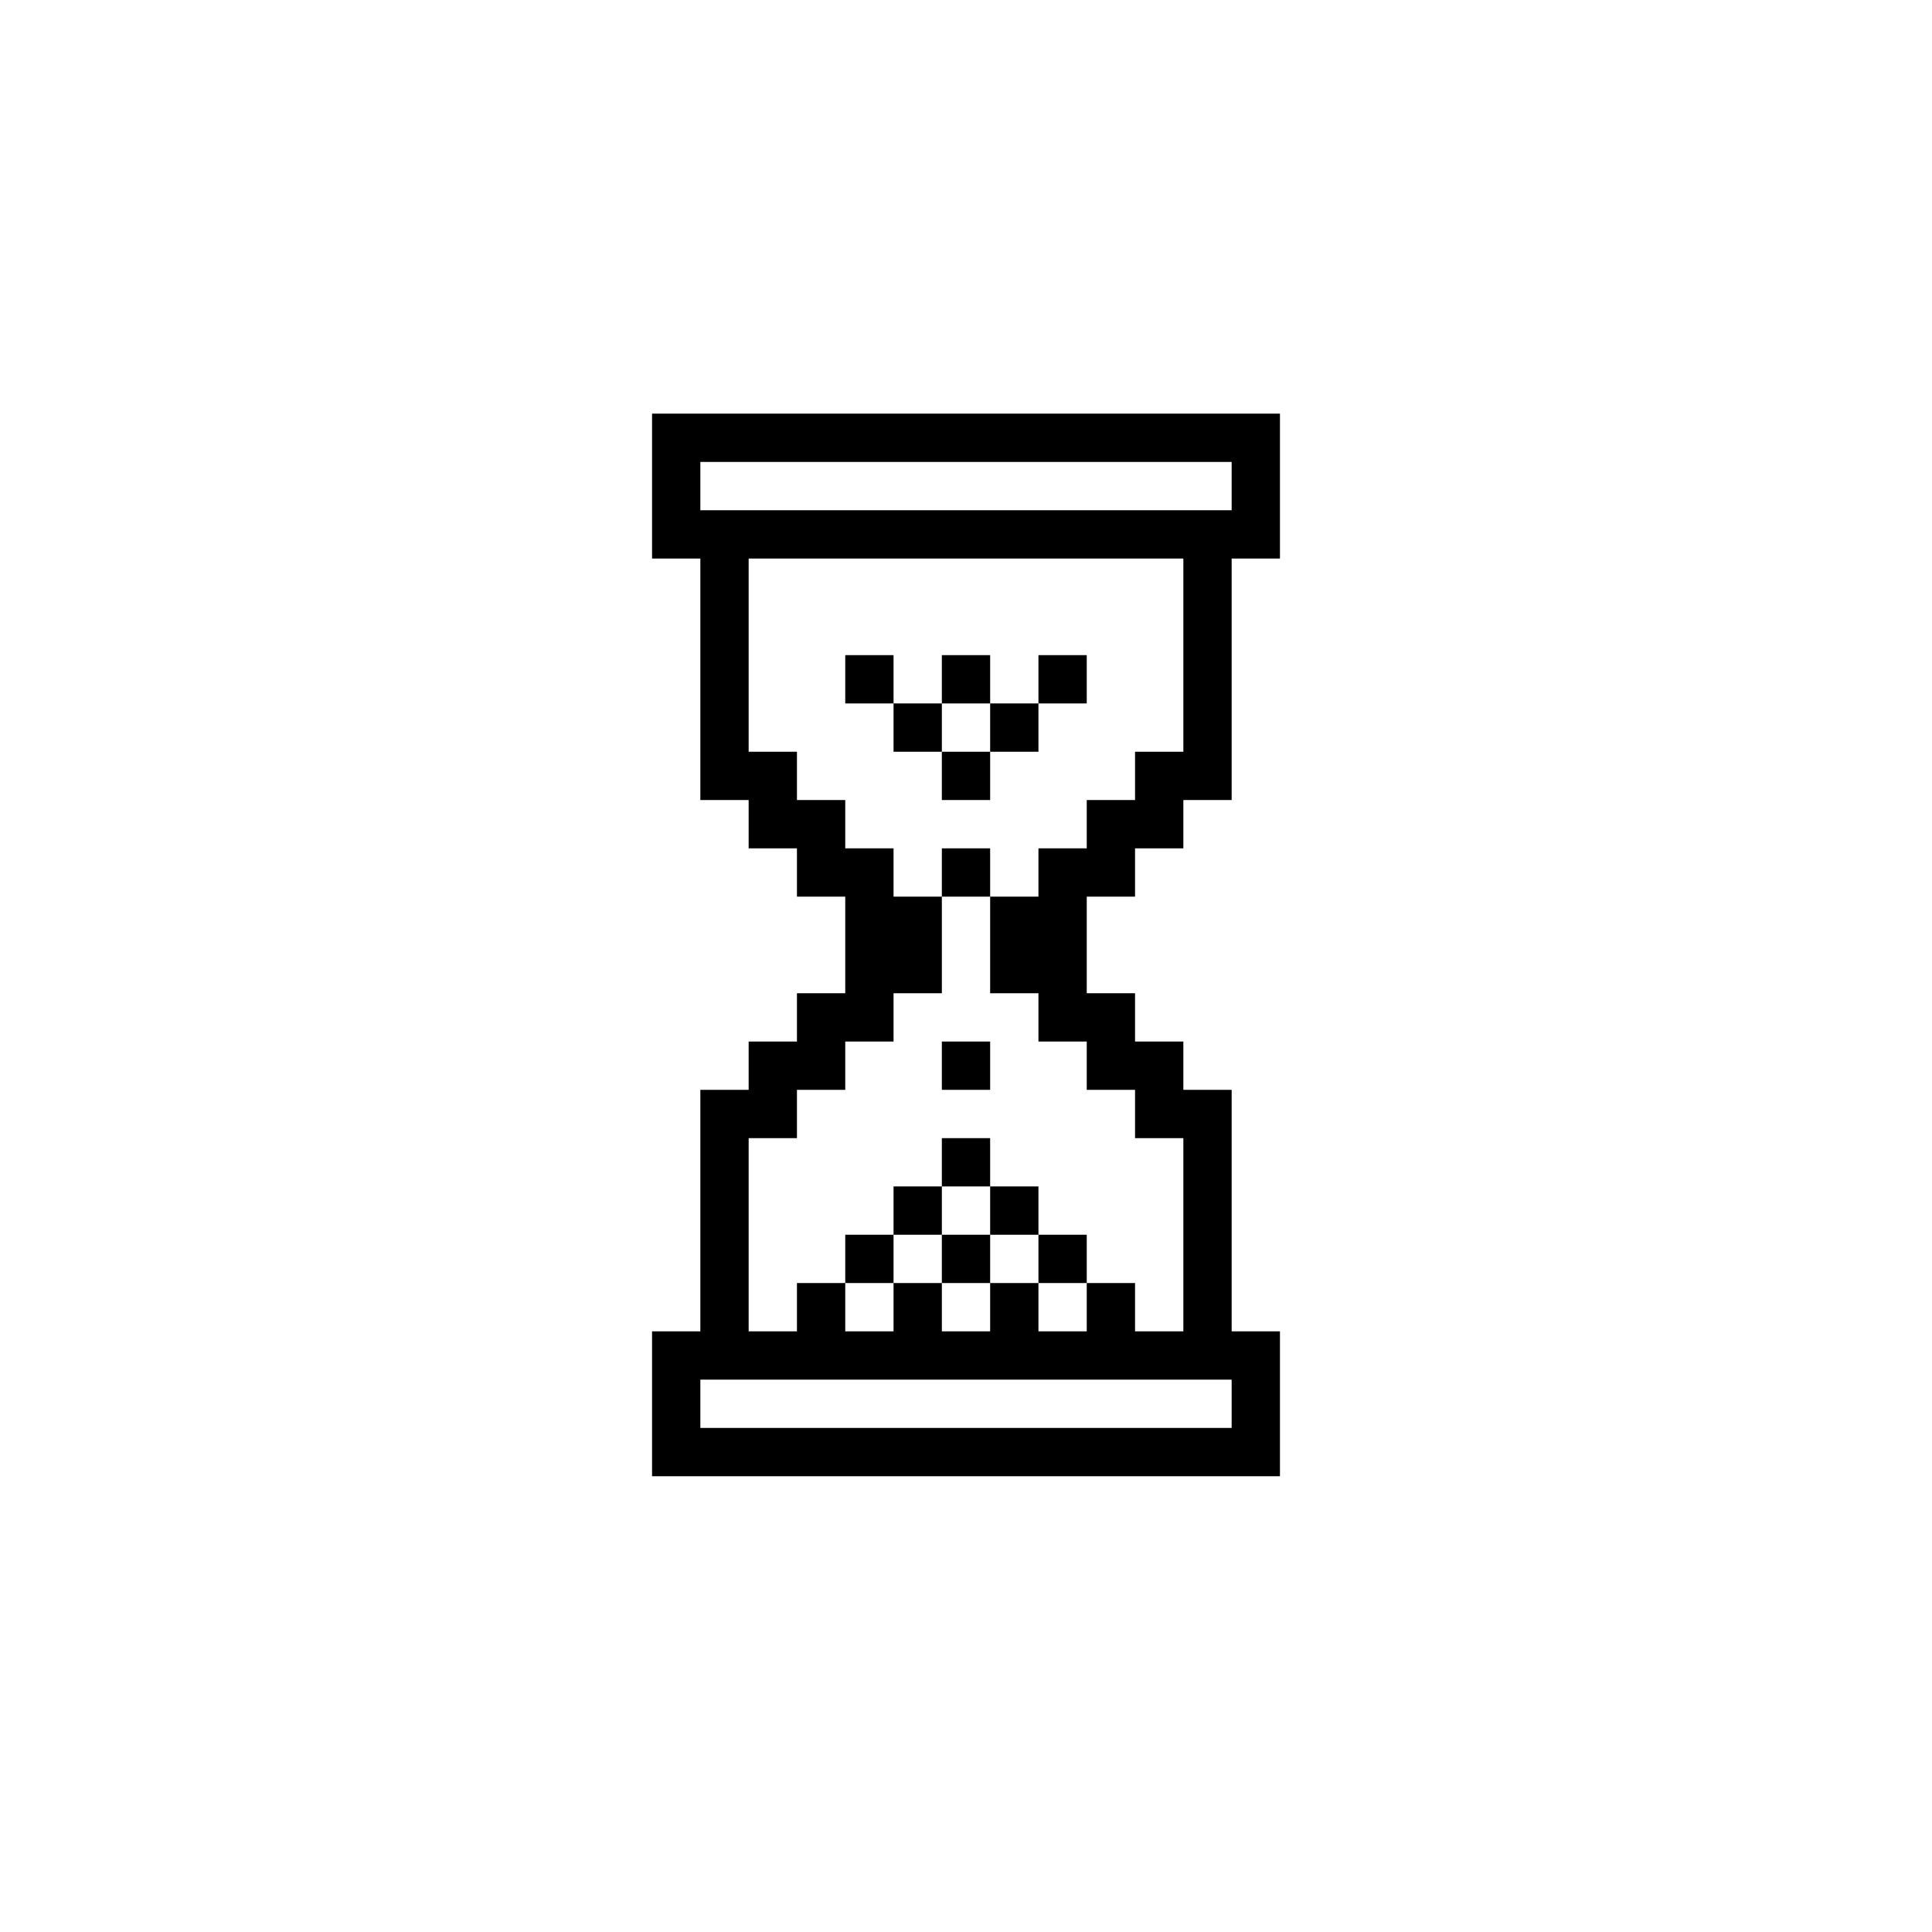 <svg height='100px' width='100px'  fill="#000000" xmlns="http://www.w3.org/2000/svg" xmlns:xlink="http://www.w3.org/1999/xlink" version="1.1" x="0px" y="0px" viewBox="0 0 100 100" style="enable-background:new 0 0 100 100;" xml:space="preserve"><style type="text/css">
	.st0{fill:#000000;}
</style><path class="st0" d="M46.25,63.91v2.5h-2.5v-2.5H46.25z M48.75,61.41h-2.5v2.5h2.5V61.41z M43.75,33.91v2.5h2.5v-2.5H43.75z   M46.25,36.41v2.5h2.5v-2.5H46.25z M66.25,21.41v2.5v2.5v2.5h-2.5v2.5v2.5v2.5v2.5v2.5h-2.5v2.5h-2.5v2.5h-2.5v2.5v2.5h2.5v2.5h2.5  v2.5h2.5v2.5v2.5v2.5v2.5v2.5h2.5v2.5v2.5v2.5h-2.5h-2.5h-2.5h-2.5h-2.5h-2.5h-2.5h-2.5h-2.5h-2.5h-2.5h-2.5h-2.5v-2.5v-2.5v-2.5  h2.5v-2.5v-2.5v-2.5v-2.5v-2.5h2.5v-2.5h2.5v-2.5h2.5v-2.5v-2.5h-2.5v-2.5h-2.5v-2.5h-2.5v-2.5v-2.5v-2.5v-2.5v-2.5h-2.5v-2.5v-2.5  v-2.5h2.5h2.5h2.5h2.5h2.5h2.5h2.5h2.5h2.5h2.5h2.5h2.5H66.25z M63.75,71.41h-2.5h-2.5h-2.5h-2.5h-2.5h-2.5h-2.5h-2.5h-2.5h-2.5  h-2.5v2.5h2.5h2.5h2.5h2.5h2.5h2.5h2.5h2.5h2.5h2.5h2.5V71.41z M61.25,28.91h-2.5h-2.5h-2.5h-2.5h-2.5h-2.5h-2.5h-2.5h-2.5v2.5v2.5  v2.5v2.5h2.5v2.5h2.5v2.5h2.5v2.5h2.5v2.5v2.5h-2.5v2.5h-2.5v2.5h-2.5v2.5h-2.5v2.5v2.5v2.5v2.5h2.5v-2.5h2.5v2.5h2.5v-2.5h2.5v2.5  h2.5v-2.5h2.5v2.5h2.5v-2.5h2.5v2.5h2.5v-2.5v-2.5v-2.5v-2.5h-2.5v-2.5h-2.5v-2.5h-2.5v-2.5h-2.5v-2.5v-2.5h2.5v-2.5h2.5v-2.5h2.5  v-2.5h2.5v-2.5v-2.5v-2.5V28.91z M63.75,23.91h-2.5h-2.5h-2.5h-2.5h-2.5h-2.5h-2.5h-2.5h-2.5h-2.5h-2.5v2.5h2.5h2.5h2.5h2.5h2.5h2.5  h2.5h2.5h2.5h2.5h2.5V23.91z M53.75,63.91v2.5h2.5v-2.5H53.75z M48.75,63.91v2.5h2.5v-2.5H48.75z M53.75,63.91v-2.5h-2.5v2.5H53.75z   M51.25,58.91h-2.5v2.5h2.5V58.91z M48.75,56.41h2.5v-2.5h-2.5V56.41z M48.75,43.91v2.5h2.5v-2.5H48.75z M48.75,41.41h2.5v-2.5h-2.5  V41.41z M51.25,33.91h-2.5v2.5h2.5V33.91z M53.75,36.41h2.5v-2.5h-2.5V36.41z M51.25,38.91h2.5v-2.5h-2.5V38.91z"></path></svg>
